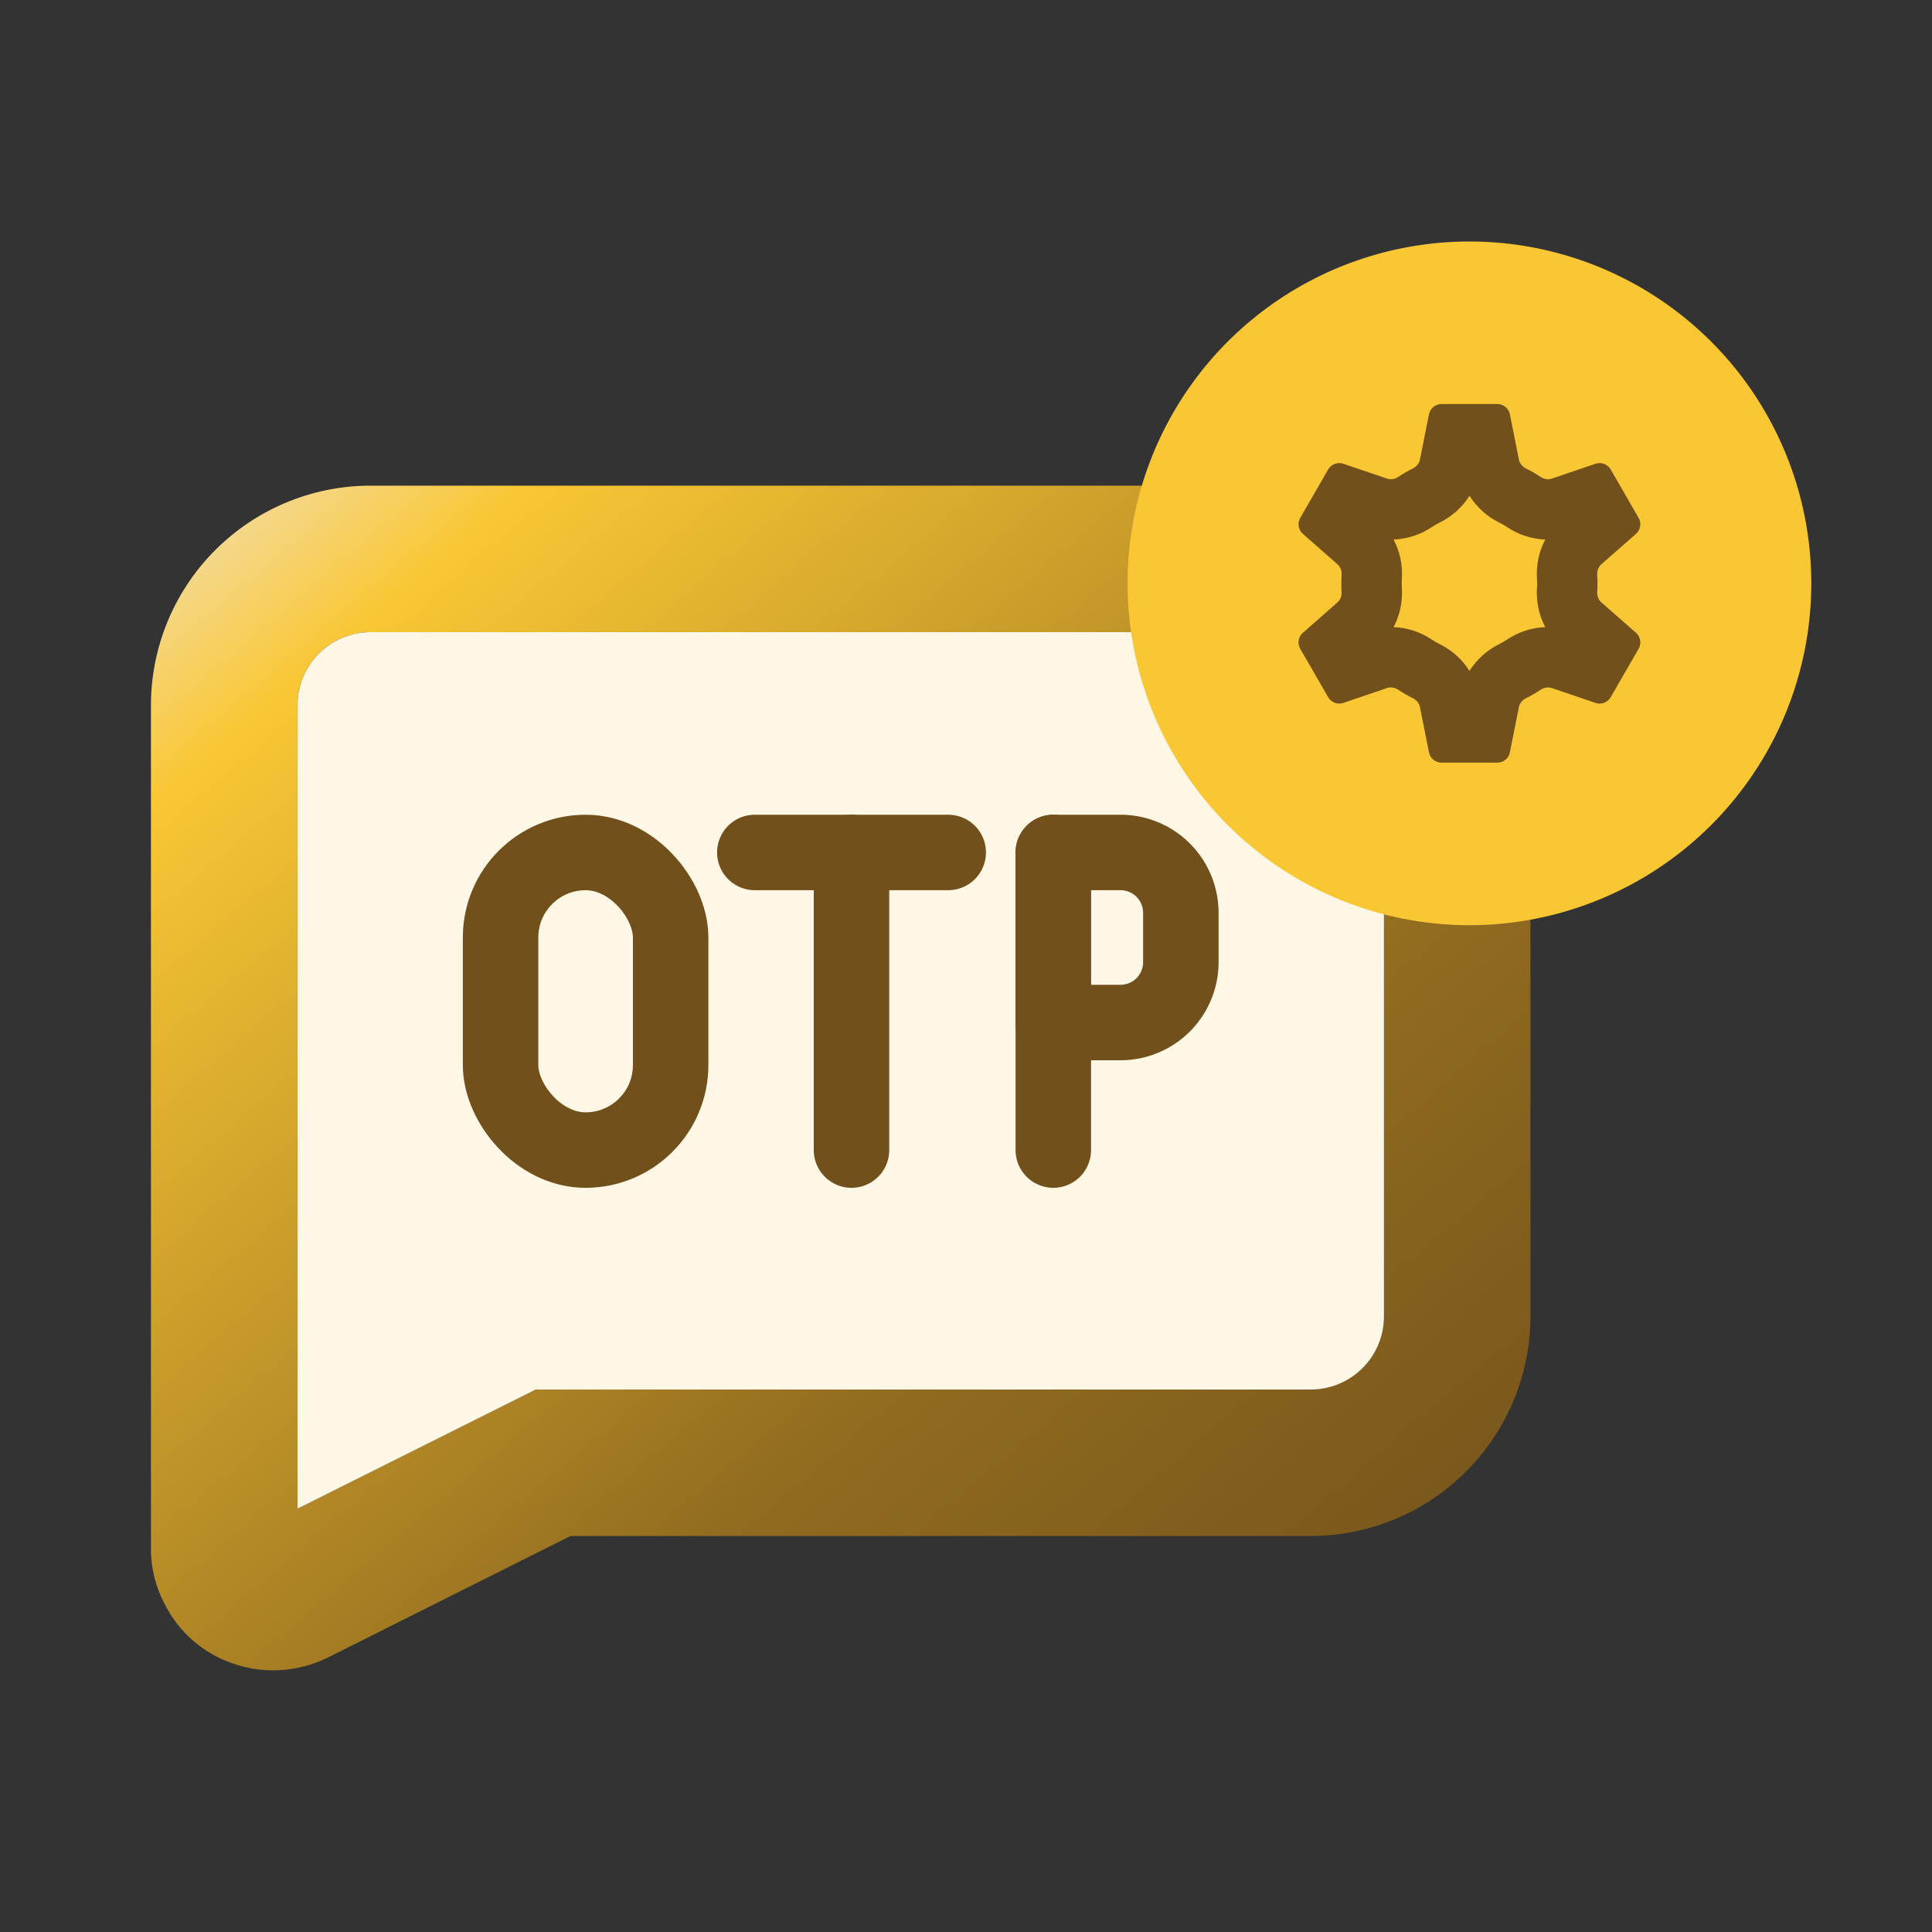 <svg id="funtion_ic_otp" xmlns="http://www.w3.org/2000/svg" xmlns:xlink="http://www.w3.org/1999/xlink" width="64" height="64" viewBox="0 0 64 64">
  <rect x="0" y="0" width="64" height="64" fill="#333333" stroke="none"/>
  <defs>
    <linearGradient id="linear-gradient" x2="0.989" y2="1" gradientUnits="objectBoundingBox">
      <stop offset="0" stop-color="#f3e0b8"/>
      <stop offset="0.134" stop-color="#f9c734"/>
      <stop offset="0.657" stop-color="#916b1f"/>
      <stop offset="1" stop-color="#72501b"/>
    </linearGradient>
  </defs>
  <rect id="Rectangle_6171" data-name="Rectangle 6171" width="64" height="64" fill="none"/>
  <g id="Group_19060" data-name="Group 19060" transform="translate(-4 0.13)">
    <g id="Group_18968" data-name="Group 18968" transform="translate(9 15.958)">
      <path id="Path_16422" data-name="Path 16422" d="M-214.311-83.2h-31.14a7.28,7.28,0,0,0-7.279,7.279V-48a3.89,3.89,0,0,0,.437,1.812,3.947,3.947,0,0,0,2.329,2.022,3.918,3.918,0,0,0,1.278.21,4.135,4.135,0,0,0,1.812-.421l8.04-4.028h24.524a7.29,7.29,0,0,0,7.279-7.279V-75.921A7.28,7.28,0,0,0-214.311-83.2Zm2.426,27.516a2.423,2.423,0,0,1-2.426,2.426h-25.672l-7.894,3.947v-26.61a2.423,2.423,0,0,1,2.426-2.426h31.14a2.423,2.423,0,0,1,2.426,2.426Z" transform="translate(252.73 83.2)" fill="url(#linear-gradient)"/>
      <path id="Path_16423" data-name="Path 16423" d="M-213.737-77.774v20.237a2.423,2.423,0,0,1-2.426,2.426h-25.672l-7.894,3.947v-26.61A2.423,2.423,0,0,1-247.3-80.2h31.14A2.423,2.423,0,0,1-213.737-77.774Z" transform="translate(254.583 85.053)" fill="#fff7e5"/>
      <g id="Group_18965" data-name="Group 18965" transform="translate(11.582 12.151)">
        <rect id="Rectangle_6049" data-name="Rectangle 6049" width="5.634" height="9.859" rx="2.817" transform="translate(0 0)" fill="none" stroke="#72501b" stroke-linecap="round" stroke-linejoin="round" stroke-width="2.5"/>
        <path id="Path_16355" data-name="Path 16355" d="M26.466,16h6.407" transform="translate(-18.044 -16)" fill="none" stroke="#72501b" stroke-linecap="round" stroke-width="2.5"/>
        <path id="Path_16356" data-name="Path 16356" d="M0,0H9.859" transform="translate(11.625) rotate(90)" fill="none" stroke="#72501b" stroke-linecap="round" stroke-width="2.5"/>
        <path id="Path_16356-2" data-name="Path 16356" d="M0,0H9.859" transform="translate(18.31) rotate(90)" fill="none" stroke="#72501b" stroke-linecap="round" stroke-width="2.5"/>
        <path id="Rectangle_6050" data-name="Rectangle 6050" d="M0,0H2.225a2,2,0,0,1,2,2V3.634a2,2,0,0,1-2,2H0a0,0,0,0,1,0,0V0A0,0,0,0,1,0,0Z" transform="translate(18.31)" fill="none" stroke="#72501b" stroke-linecap="round" stroke-linejoin="round" stroke-width="2.5"/>
      </g>
    </g>
    <g id="Group_18967" data-name="Group 18967" transform="translate(41.353 7.87)">
      <path id="Path_16424" data-name="Path 16424" d="M11.324,0A11.324,11.324,0,1,1,0,11.324,11.324,11.324,0,0,1,11.324,0Z" transform="translate(0 0)" fill="#f9c734"/>
      <g id="Path_16348" data-name="Path 16348" transform="translate(-670.47 -82.287)" fill="none" stroke-linecap="round" stroke-linejoin="round">
        <path d="M686.168,94.245l1.143,1a.423.423,0,0,1,.087.529l-.926,1.605a.422.422,0,0,1-.5.189l-1.444-.49a.424.424,0,0,0-.373.054,4.3,4.3,0,0,1-.487.282.424.424,0,0,0-.234.3l-.3,1.5a.422.422,0,0,1-.414.34h-1.852a.422.422,0,0,1-.414-.34l-.3-1.5a.426.426,0,0,0-.234-.3,4.231,4.231,0,0,1-.487-.282.425.425,0,0,0-.373-.054l-1.444.49a.423.423,0,0,1-.5-.189l-.926-1.605a.423.423,0,0,1,.087-.529l1.143-1a.431.431,0,0,0,.141-.357c-.006-.092-.009-.185-.009-.278s0-.185.009-.278a.43.43,0,0,0-.141-.356l-1.143-1a.422.422,0,0,1-.087-.529l.926-1.605a.423.423,0,0,1,.5-.189l1.444.49a.423.423,0,0,0,.373-.054,4.181,4.181,0,0,1,.487-.281.425.425,0,0,0,.234-.3l.3-1.5a.423.423,0,0,1,.414-.34h1.852a.422.422,0,0,1,.414.34l.3,1.5a.424.424,0,0,0,.234.3,4.244,4.244,0,0,1,.487.281.422.422,0,0,0,.373.054l1.444-.49a.422.422,0,0,1,.5.189l.926,1.605a.422.422,0,0,1-.087.529l-1.143,1a.431.431,0,0,0-.141.356c.006.092.009.185.009.278s0,.186-.009.278A.432.432,0,0,0,686.168,94.245Z" stroke="none"/>
        <path d="M 681.795 96.512 C 682.033 96.135 682.373 95.823 682.781 95.623 C 682.87 95.579 682.958 95.529 683.042 95.472 C 683.421 95.219 683.856 95.078 684.306 95.061 C 684.098 94.669 684.001 94.22 684.031 93.758 C 684.032 93.754 684.032 93.751 684.032 93.748 C 684.035 93.709 684.036 93.663 684.036 93.611 C 684.036 93.558 684.035 93.512 684.032 93.473 C 684.032 93.47 684.032 93.466 684.031 93.463 C 684.001 93 684.098 92.552 684.305 92.16 C 683.854 92.143 683.418 92.001 683.041 91.748 C 682.958 91.693 682.872 91.643 682.785 91.6 C 682.375 91.399 682.033 91.087 681.795 90.71 C 681.559 91.087 681.218 91.396 680.802 91.6 C 680.715 91.643 680.63 91.692 680.547 91.748 C 680.168 92.002 679.732 92.143 679.281 92.16 C 679.489 92.552 679.586 93 679.555 93.463 C 679.552 93.509 679.551 93.559 679.551 93.611 C 679.551 93.663 679.552 93.713 679.555 93.759 C 679.586 94.221 679.489 94.669 679.281 95.061 C 679.73 95.078 680.165 95.219 680.543 95.471 C 680.545 95.472 680.546 95.473 680.548 95.474 C 680.63 95.529 680.716 95.579 680.802 95.621 C 681.218 95.825 681.559 96.134 681.795 96.512 M 682.72 99.55 L 680.867 99.55 C 680.666 99.55 680.492 99.408 680.453 99.21 L 680.155 97.713 C 680.129 97.582 680.041 97.475 679.921 97.417 C 679.751 97.333 679.589 97.239 679.434 97.135 C 679.323 97.061 679.186 97.038 679.06 97.081 L 677.617 97.572 C 677.425 97.637 677.216 97.558 677.114 97.383 L 676.188 95.778 C 676.088 95.603 676.124 95.382 676.276 95.249 L 677.419 94.245 C 677.52 94.156 677.569 94.024 677.559 93.888 C 677.554 93.796 677.551 93.704 677.551 93.611 C 677.551 93.518 677.554 93.425 677.559 93.333 C 677.569 93.198 677.52 93.066 677.419 92.976 L 676.276 91.973 C 676.124 91.84 676.088 91.618 676.188 91.444 L 677.114 89.838 C 677.216 89.664 677.426 89.585 677.617 89.649 L 679.06 90.14 C 679.186 90.183 679.323 90.16 679.434 90.086 C 679.589 89.982 679.751 89.888 679.921 89.805 C 680.041 89.746 680.129 89.639 680.155 89.509 L 680.453 88.011 C 680.492 87.814 680.666 87.671 680.867 87.671 L 682.72 87.671 C 682.921 87.671 683.095 87.814 683.134 88.011 L 683.432 89.509 C 683.458 89.639 683.547 89.746 683.666 89.805 C 683.835 89.888 683.998 89.982 684.153 90.086 C 684.264 90.16 684.4 90.183 684.527 90.14 L 685.971 89.649 C 686.162 89.585 686.372 89.664 686.473 89.838 L 687.399 91.444 C 687.499 91.618 687.463 91.84 687.311 91.973 L 686.168 92.976 C 686.066 93.066 686.018 93.198 686.027 93.333 C 686.034 93.425 686.036 93.518 686.036 93.611 C 686.036 93.704 686.034 93.796 686.027 93.888 C 686.018 94.024 686.066 94.156 686.168 94.245 L 687.311 95.249 C 687.463 95.382 687.499 95.603 687.399 95.778 L 686.473 97.383 C 686.372 97.558 686.162 97.637 685.971 97.572 L 684.527 97.081 C 684.4 97.038 684.264 97.061 684.153 97.135 C 683.998 97.239 683.835 97.333 683.666 97.417 C 683.547 97.475 683.458 97.582 683.432 97.713 L 683.134 99.21 C 683.095 99.408 682.921 99.55 682.72 99.55 Z" stroke="none" fill="#72501b"/>
      </g>
    </g>
  </g>
</svg>
